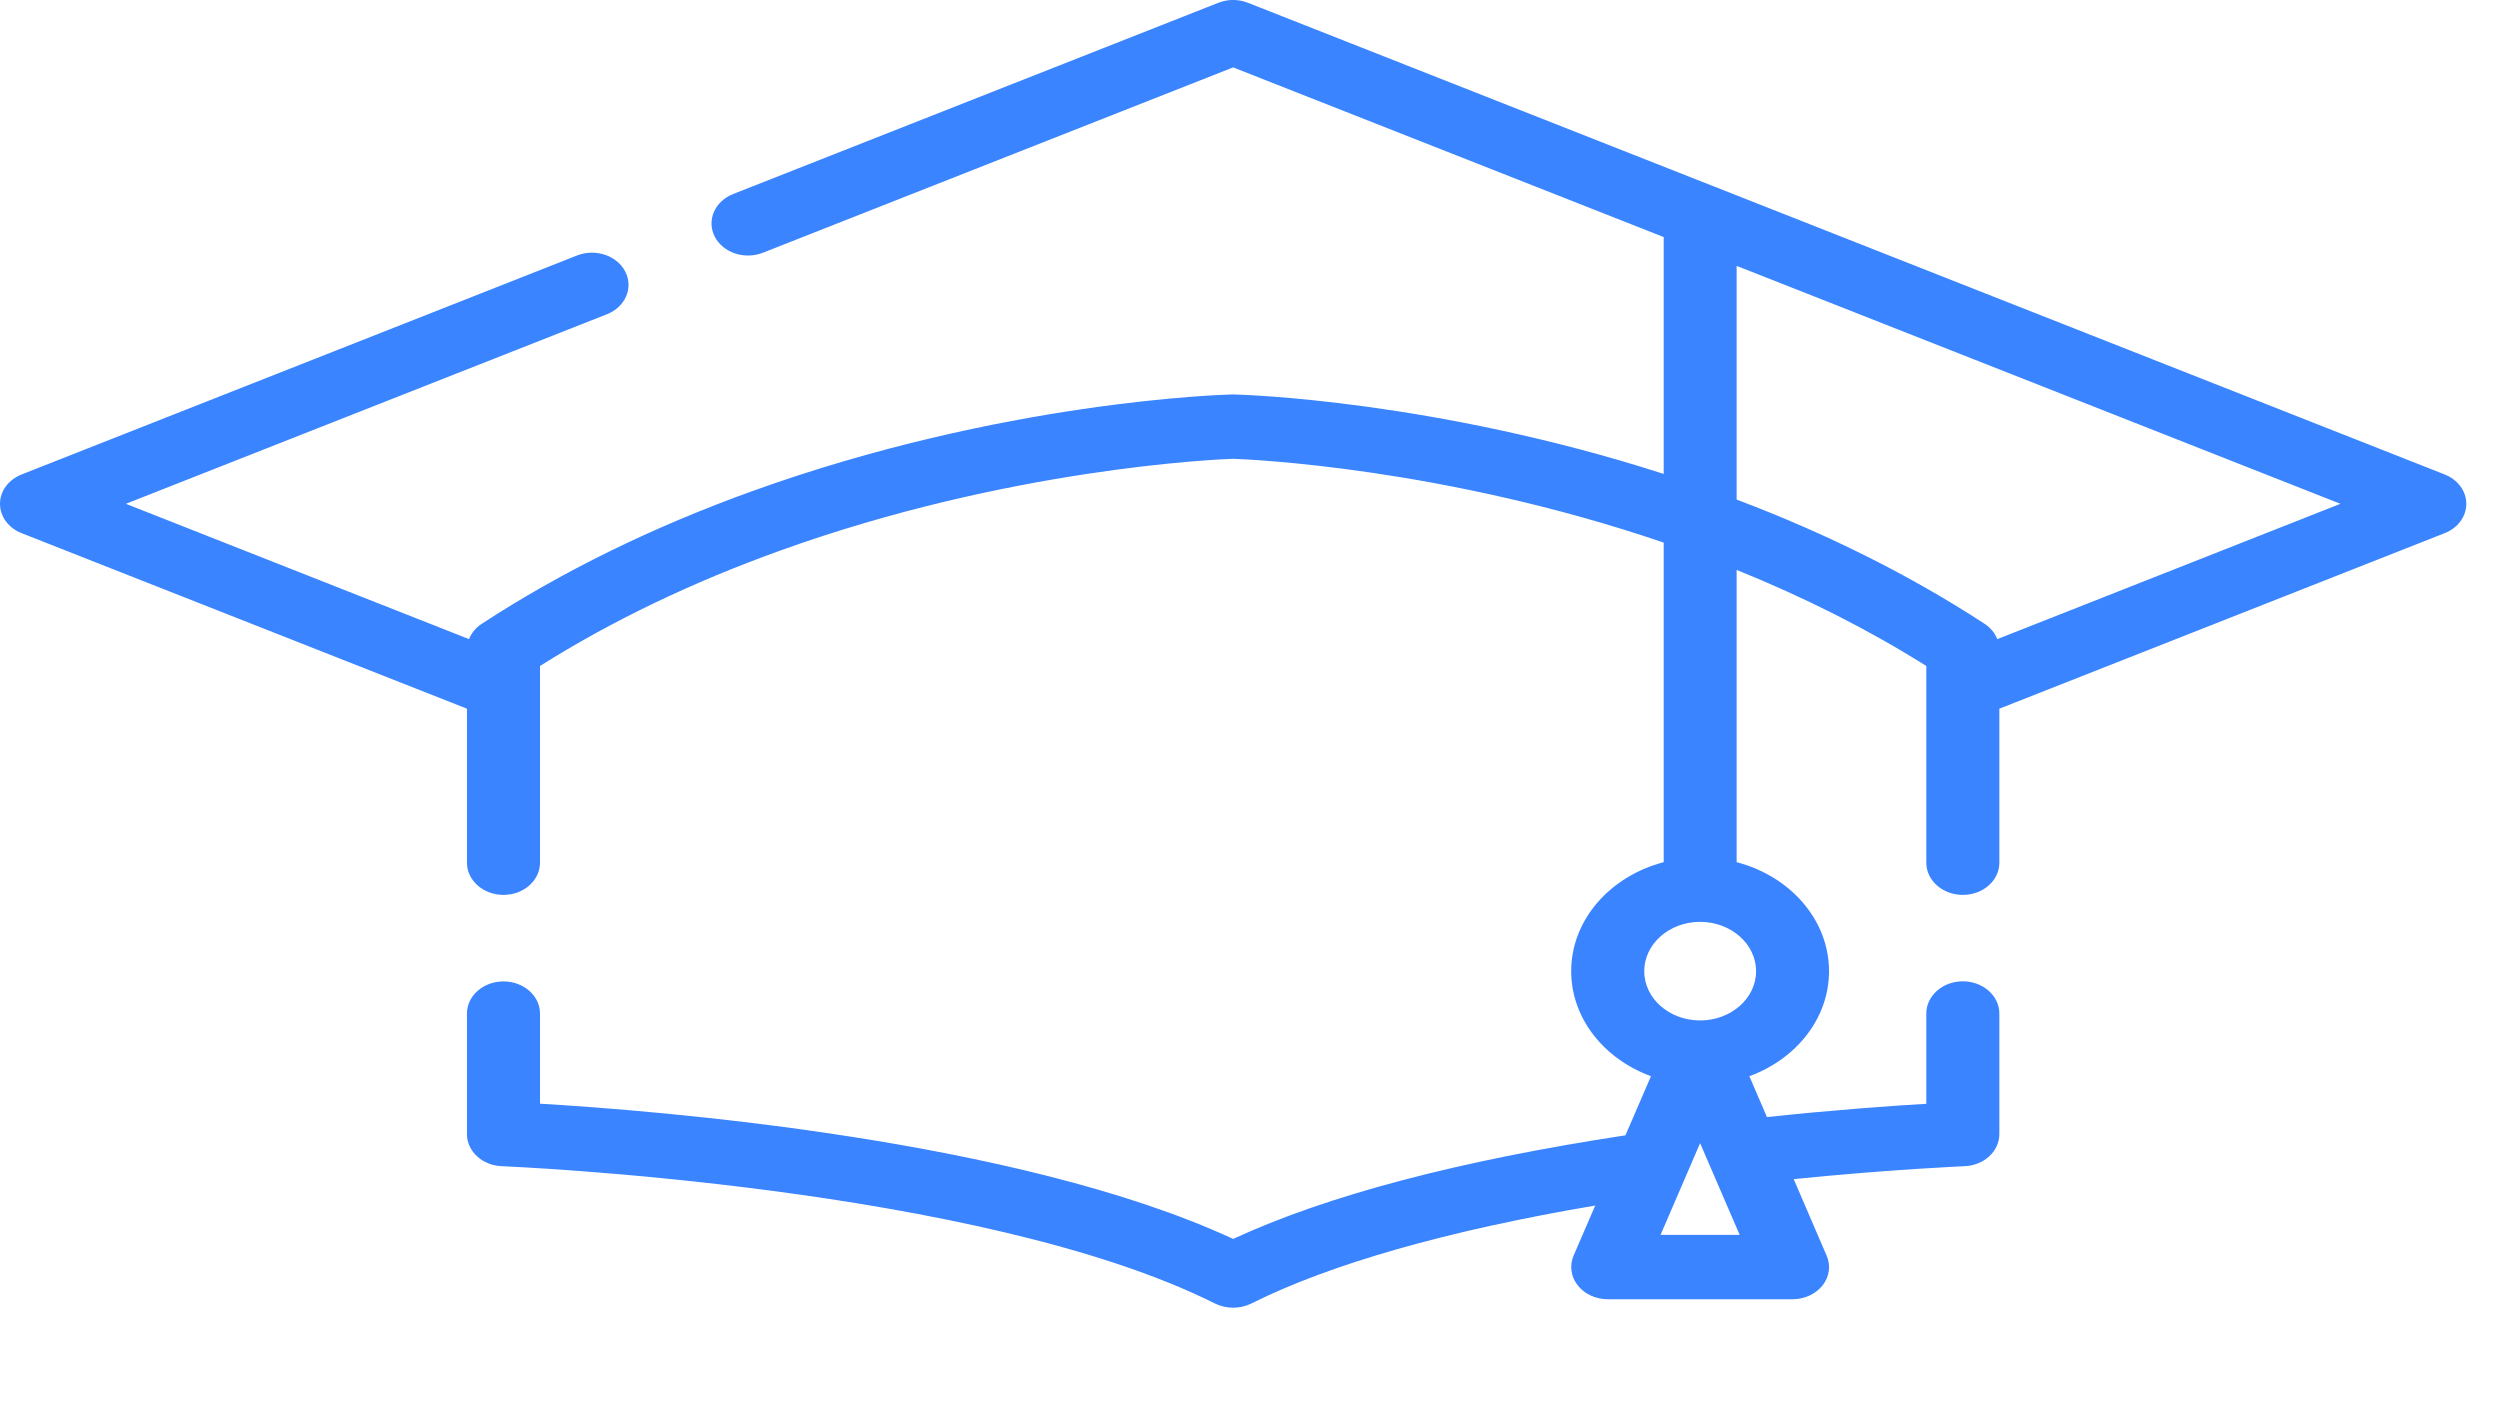 <svg width="23" height="13" viewBox="0 0 23 13" fill="none" xmlns="http://www.w3.org/2000/svg">
<path d="M22.491 4.365L11.482 0.026C11.395 -0.009 11.295 -0.009 11.208 0.026L6.745 1.785C6.575 1.852 6.5 2.027 6.575 2.176C6.651 2.325 6.849 2.392 7.019 2.325L11.345 0.62L15.306 2.181V4.36C13.204 3.683 11.434 3.631 11.354 3.629C11.348 3.629 11.342 3.629 11.335 3.629C11.25 3.631 9.22 3.69 6.922 4.518C6.005 4.848 5.167 5.259 4.432 5.739C4.377 5.775 4.337 5.824 4.315 5.88L1.158 4.635L5.584 2.891C5.753 2.824 5.829 2.649 5.753 2.5C5.678 2.351 5.479 2.284 5.31 2.35L0.199 4.365C0.078 4.413 0 4.518 0 4.635C0 4.752 0.078 4.858 0.199 4.905L4.296 6.52V7.937C4.296 8.101 4.447 8.233 4.632 8.233C4.817 8.233 4.968 8.101 4.968 7.937V6.335C4.968 6.335 4.968 6.335 4.968 6.335V6.127C5.625 5.713 6.367 5.357 7.176 5.066C9.279 4.308 11.195 4.226 11.345 4.221C11.492 4.226 13.281 4.301 15.306 4.992V7.932C14.815 8.06 14.455 8.461 14.455 8.935C14.455 9.37 14.759 9.744 15.189 9.901L14.954 10.445C13.422 10.678 12.21 10.998 11.345 11.398C9.353 10.476 6.018 10.216 4.968 10.154V9.324C4.968 9.161 4.817 9.029 4.632 9.029C4.447 9.029 4.296 9.161 4.296 9.324V10.434C4.296 10.592 4.438 10.723 4.617 10.729C4.661 10.731 9.023 10.911 11.179 11.993C11.23 12.018 11.288 12.031 11.345 12.031C11.402 12.031 11.46 12.018 11.511 11.993C12.236 11.629 13.322 11.32 14.676 11.091L14.477 11.552C14.438 11.643 14.452 11.745 14.515 11.825C14.577 11.905 14.681 11.953 14.791 11.953H16.492C16.602 11.953 16.705 11.905 16.768 11.825C16.831 11.745 16.845 11.643 16.805 11.552L16.502 10.848C17.415 10.756 18.065 10.73 18.073 10.729C18.252 10.723 18.394 10.592 18.394 10.434V9.324C18.394 9.161 18.243 9.028 18.058 9.028C17.873 9.028 17.722 9.161 17.722 9.324V10.155C17.409 10.173 16.888 10.21 16.256 10.277L16.094 9.901C16.524 9.744 16.827 9.37 16.827 8.935C16.827 8.461 16.468 8.06 15.977 7.932V5.243C16.607 5.498 17.193 5.794 17.722 6.127V6.334V7.937C17.722 8.101 17.873 8.233 18.058 8.233C18.244 8.233 18.394 8.101 18.394 7.937V6.52L22.491 4.905C22.612 4.858 22.69 4.752 22.69 4.635C22.69 4.518 22.612 4.413 22.491 4.365ZM15.277 11.361L15.641 10.517L16.005 11.361H15.277ZM16.156 8.935C16.156 9.185 15.925 9.388 15.641 9.388C15.357 9.388 15.127 9.185 15.127 8.935C15.127 8.685 15.357 8.481 15.641 8.481C15.925 8.481 16.156 8.685 16.156 8.935ZM18.375 5.88C18.353 5.824 18.313 5.775 18.258 5.739C17.579 5.295 16.812 4.912 15.977 4.596V2.446L21.532 4.635L18.375 5.88Z" fill="#3A84FF"/>
</svg>
